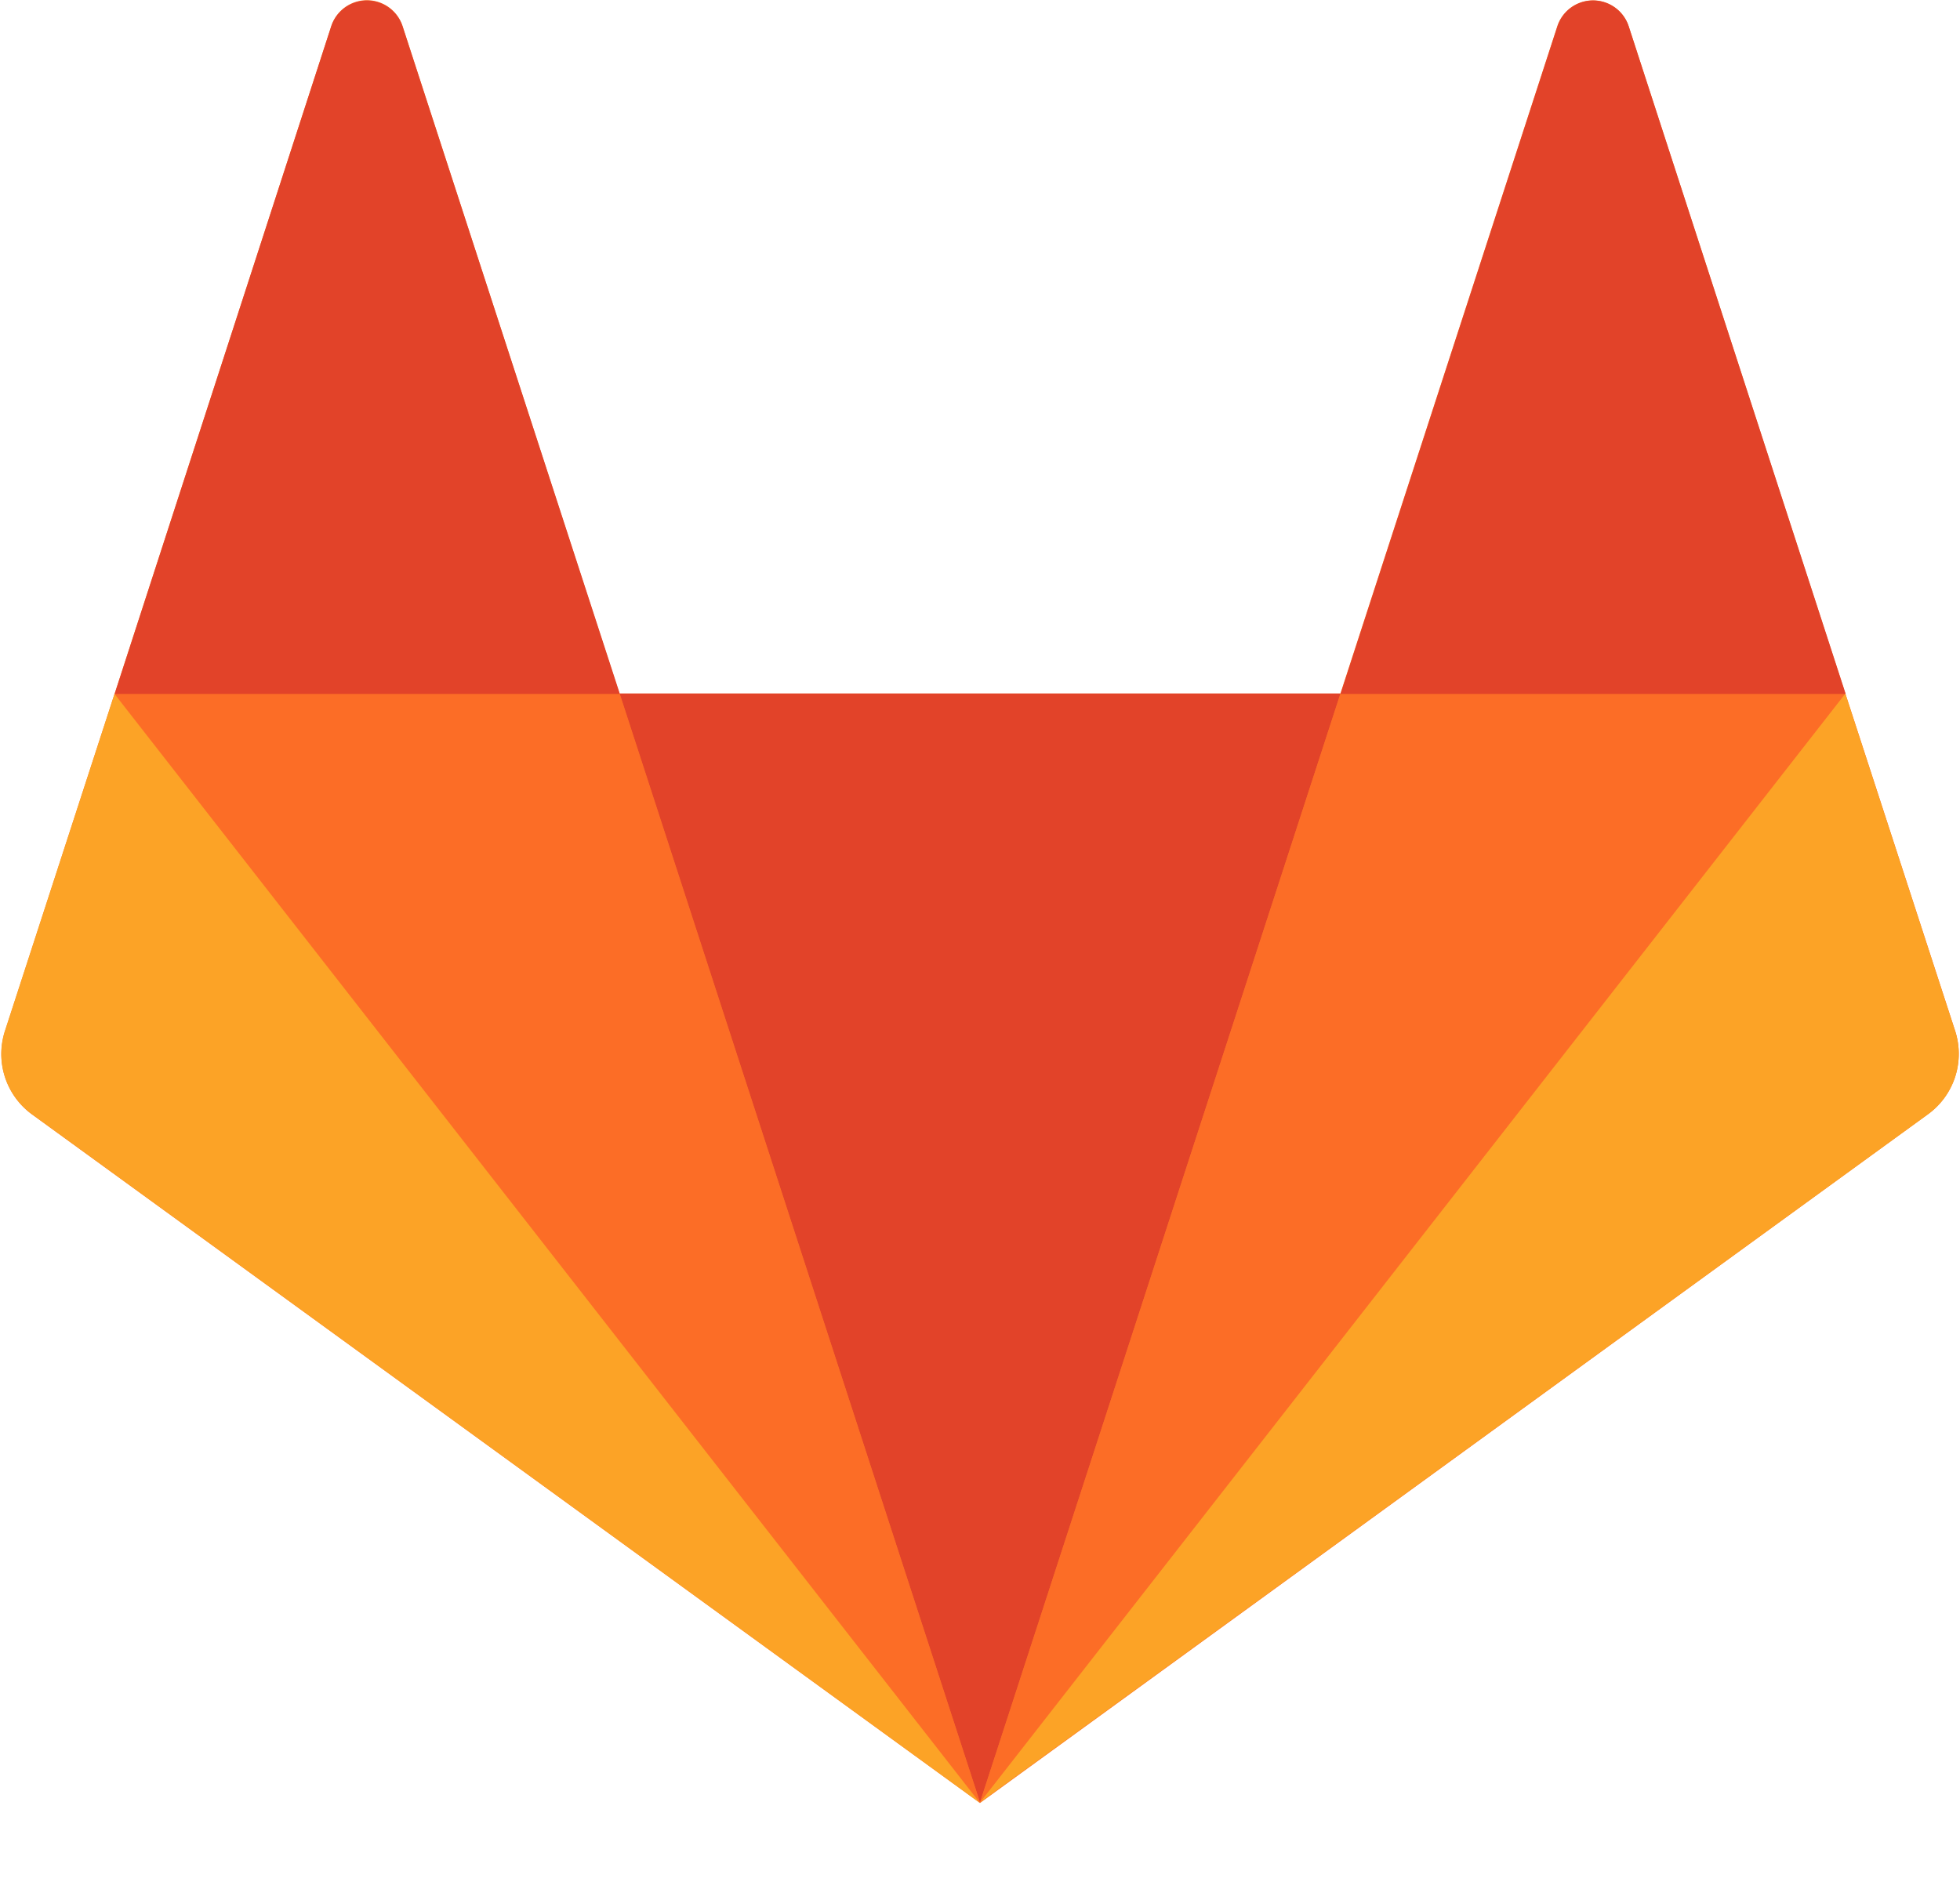 <svg width="24" height="23" xmlns="http://www.w3.org/2000/svg"><g fill-rule="nonzero" fill="none"><path d="M23.941 12.627L22.598 8.5 19.941.315a.46.46 0 00-.87 0l-2.658 8.18H7.585L4.928.315a.459.459 0 00-.87 0l-2.654 8.18-1.342 4.132a.915.915 0 00.33 1.022L12 22.083l11.605-8.434a.916.916 0 00.336-1.022" fill="#FC6D26"/><path d="M12 22.076l4.414-13.582H7.588z" fill="#E24329"/><path d="M12 22.076L7.585 8.494H1.407z" fill="#FC6D26"/><path d="M1.402 8.499L.06 12.626a.915.915 0 00.33 1.021L12 22.083 1.402 8.499z" fill="#FCA326"/><path d="M1.404 8.499H7.59L4.928.319a.46.46 0 00-.871 0l-2.653 8.18z" fill="#E24329"/><path d="M12 22.076l4.414-13.582H22.6z" fill="#FC6D26"/><path d="M22.597 8.499l1.343 4.127a.912.912 0 01-.331 1.021L12 22.077 22.594 8.498h.003z" fill="#FCA326"/><path d="M22.6 8.499h-6.185l2.657-8.18a.459.459 0 01.87 0l2.658 8.18z" fill="#E24329"/></g></svg>